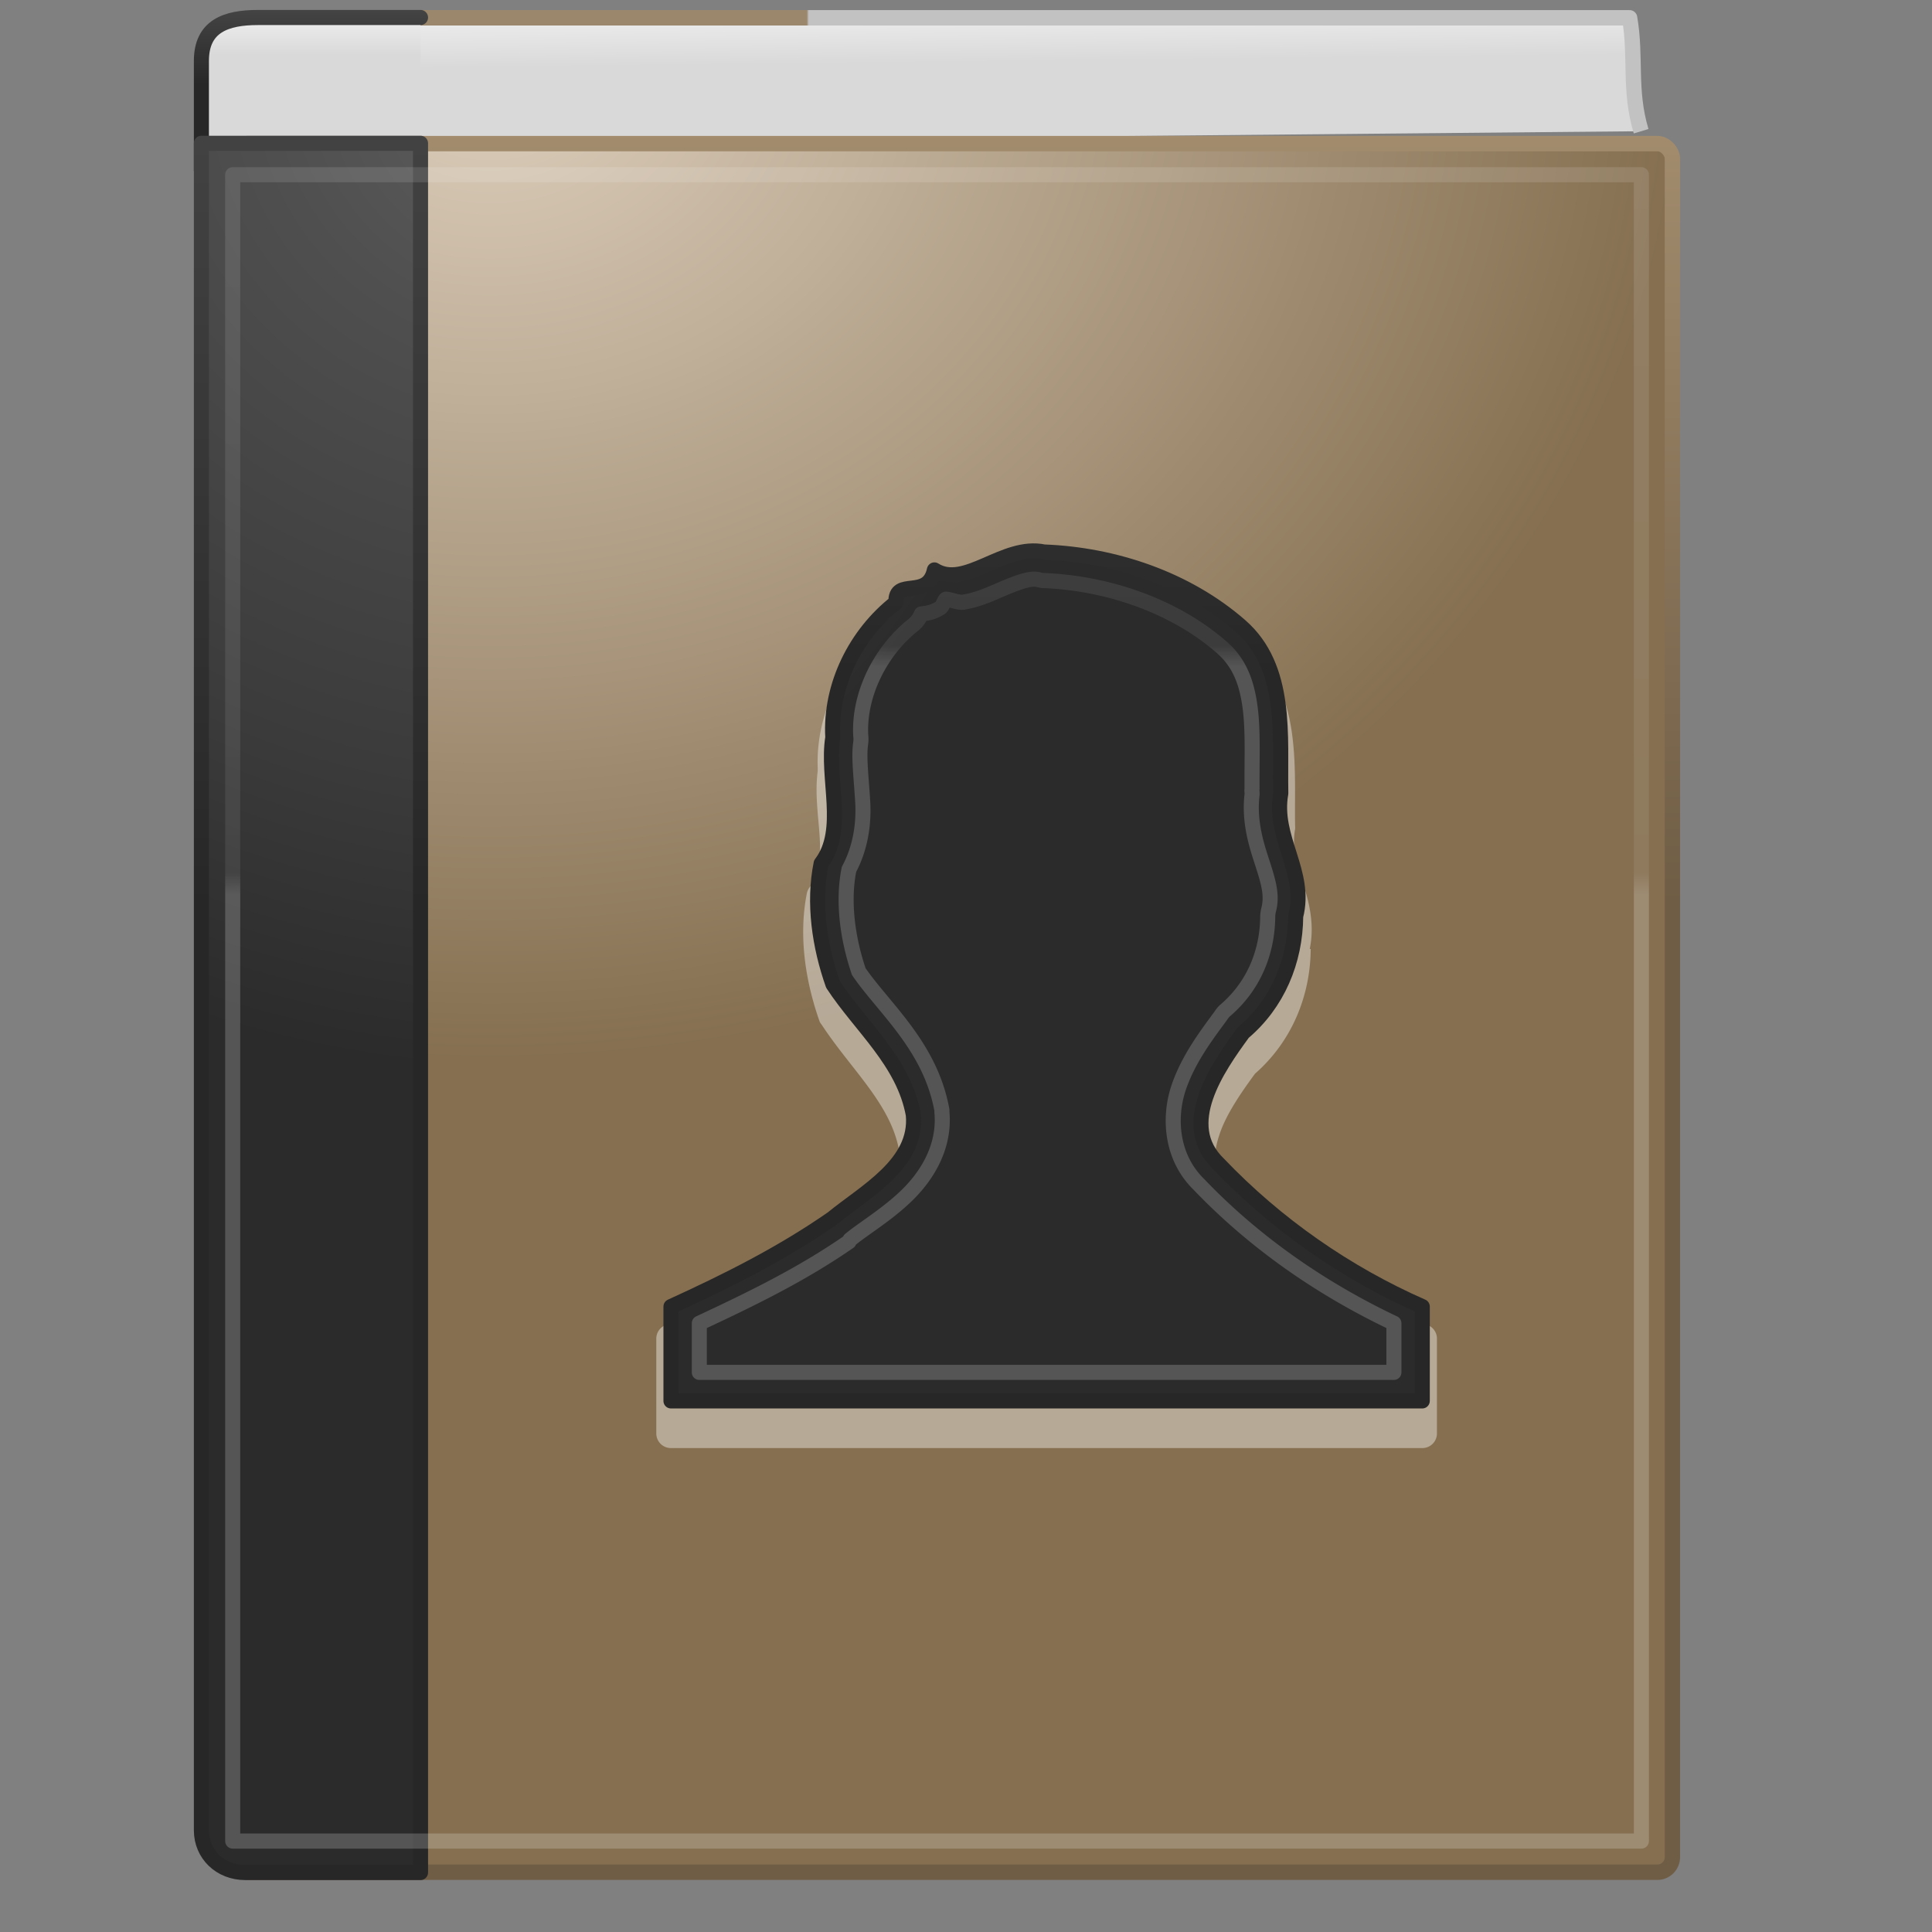 <?xml version="1.0" encoding="UTF-8" standalone="no"?>
<!-- Created with Inkscape (http://www.inkscape.org/) -->

<svg
   xmlns:dc="http://purl.org/dc/elements/1.1/"
   xmlns:cc="http://creativecommons.org/ns#"
   xmlns:rdf="http://www.w3.org/1999/02/22-rdf-syntax-ns#"
   xmlns:svg="http://www.w3.org/2000/svg"
   xmlns="http://www.w3.org/2000/svg"
   xmlns:xlink="http://www.w3.org/1999/xlink"
   xmlns:sodipodi="http://sodipodi.sourceforge.net/DTD/sodipodi-0.dtd"
   xmlns:inkscape="http://www.inkscape.org/namespaces/inkscape"
   version="1.1"
   width="128"
   height="128"
   id="svg4223"
   inkscape:version="0.91 r"
   sodipodi:docname="address-book-new.svg">
  <rect width="100%" height="100%" fill="#808080" stroke="none"/>
  <sodipodi:namedview
     pagecolor="#ffffff"
     bordercolor="#666666"
     borderopacity="1"
     objecttolerance="10"
     gridtolerance="10"
     guidetolerance="10"
     inkscape:pageopacity="0"
     inkscape:pageshadow="2"
     inkscape:window-width="1033"
     inkscape:window-height="953"
     id="namedview103"
     showgrid="false"
     inkscape:zoom="3.6875"
     inkscape:cx="32"
     inkscape:cy="32"
     inkscape:window-x="1488"
     inkscape:window-y="231"
     inkscape:window-maximized="0"
     inkscape:current-layer="svg4223" />
  <defs
     id="defs4225">
    <linearGradient
       x1="24"
       y1="14.078"
       x2="24"
       y2="32.463"
       id="linearGradient3142-0"
       xlink:href="#linearGradient4070"
       gradientUnits="userSpaceOnUse"
       gradientTransform="matrix(0.586,0,0,0.688,3.421,-1.2)" />
    <linearGradient
       id="linearGradient4070">
      <stop
         id="stop4072"
         style="stop-color:#ffffff;stop-opacity:1"
         offset="0" />
      <stop
         id="stop4074"
         style="stop-color:#ffffff;stop-opacity:0.235"
         offset="0.134" />
      <stop
         id="stop4076"
         style="stop-color:#ffffff;stop-opacity:0.157"
         offset="0.947" />
      <stop
         id="stop4078"
         style="stop-color:#ffffff;stop-opacity:0.392"
         offset="1" />
    </linearGradient>
    <radialGradient
       cx="13.003"
       cy="8.45"
       r="20"
       fx="13.003"
       fy="8.45"
       id="radialGradient3963"
       xlink:href="#linearGradient2867-449-88-871-390-598-476-591-434-148-57-177-641-289-620-227-114-444-680-744-8-7-7"
       gradientUnits="userSpaceOnUse"
       gradientTransform="matrix(0,0.919,-0.783,0,25.78,-3.889)" />
    <linearGradient
       id="linearGradient2867-449-88-871-390-598-476-591-434-148-57-177-641-289-620-227-114-444-680-744-8-7-7">
      <stop
         id="stop5430-8-6-8"
         style="stop-color:#5f5f5f;stop-opacity:1"
         offset="0" />
      <stop
         id="stop5432-3-5-5"
         style="stop-color:#4f4f4f;stop-opacity:1"
         offset="0.262" />
      <stop
         id="stop5434-1-6-9"
         style="stop-color:#3b3b3b;stop-opacity:1"
         offset="0.705" />
      <stop
         id="stop5436-8-9-2"
         style="stop-color:#2b2b2b;stop-opacity:1"
         offset="1" />
    </linearGradient>
    <linearGradient
       x1="24"
       y1="31.26"
       x2="24"
       y2="10.166"
       id="linearGradient3965"
       xlink:href="#linearGradient3707-319-631-407-324-616-674-812-821-107-178-392-400-6-7-3"
       gradientUnits="userSpaceOnUse"
       gradientTransform="matrix(0.824,0,0,0.87,-0.615,-5.853)" />
    <linearGradient
       id="linearGradient3707-319-631-407-324-616-674-812-821-107-178-392-400-6-7-3">
      <stop
         id="stop5440-4-4-64"
         style="stop-color:#272727;stop-opacity:1"
         offset="0" />
      <stop
         id="stop5442-3-5-7"
         style="stop-color:#454545;stop-opacity:1"
         offset="1" />
    </linearGradient>
    <linearGradient
       x1="24"
       y1="5"
       x2="24"
       y2="43"
       id="linearGradient3142"
       xlink:href="#linearGradient3731"
       gradientUnits="userSpaceOnUse"
       gradientTransform="matrix(0.586,0,0,0.688,3.421,-1.2)" />
    <linearGradient
       id="linearGradient3731">
      <stop
         id="stop3733"
         style="stop-color:#ffffff;stop-opacity:1"
         offset="0" />
      <stop
         id="stop3735"
         style="stop-color:#ffffff;stop-opacity:0.235"
         offset="0.027" />
      <stop
         id="stop3737"
         style="stop-color:#ffffff;stop-opacity:0.157"
         offset="0.974" />
      <stop
         id="stop3739"
         style="stop-color:#ffffff;stop-opacity:0.392"
         offset="1" />
    </linearGradient>
    <radialGradient
       cx="7.496"
       cy="8.45"
       r="20"
       fx="7.496"
       fy="8.45"
       id="radialGradient3145"
       xlink:href="#linearGradient2867-449-88-871-390-598-476-591-434-148-57-177-641-289-620-227-114-444-680-744-8"
       gradientUnits="userSpaceOnUse"
       gradientTransform="matrix(1.3114218e-8,1.582,-1.669,-2.9153148e-8,33.428,-9.364)" />
    <linearGradient
       id="linearGradient2867-449-88-871-390-598-476-591-434-148-57-177-641-289-620-227-114-444-680-744-8">
      <stop
         id="stop5430-8"
         style="stop-color:#5f5f5f;stop-opacity:1"
         offset="0" />
      <stop
         id="stop5432-3"
         style="stop-color:#4f4f4f;stop-opacity:1"
         offset="0.262" />
      <stop
         id="stop5434-1"
         style="stop-color:#3b3b3b;stop-opacity:1"
         offset="0.705" />
      <stop
         id="stop5436-8"
         style="stop-color:#2b2b2b;stop-opacity:1"
         offset="1" />
    </linearGradient>
    <linearGradient
       x1="24"
       y1="44"
       x2="24"
       y2="3.899"
       id="linearGradient3147"
       xlink:href="#linearGradient3707-319-631-407-324-616-674-812-821-107-178-392-400-6"
       gradientUnits="userSpaceOnUse"
       gradientTransform="matrix(0.675,0,0,0.677,3.127,-0.944)" />
    <linearGradient
       id="linearGradient3707-319-631-407-324-616-674-812-821-107-178-392-400-6">
      <stop
         id="stop5440-4"
         style="stop-color:#272727;stop-opacity:1"
         offset="0" />
      <stop
         id="stop5442-3"
         style="stop-color:#454545;stop-opacity:1"
         offset="1" />
    </linearGradient>
    <linearGradient
       id="linearGradient8967">
      <stop
         id="stop8969"
         style="stop-color:#ddcfbd;stop-opacity:1"
         offset="0" />
      <stop
         id="stop8971"
         style="stop-color:#856f50;stop-opacity:1"
         offset="1" />
    </linearGradient>
    <linearGradient
       x1="32.256"
       y1="4.683"
       x2="32.256"
       y2="60.876"
       id="linearGradient3153"
       xlink:href="#linearGradient3319"
       gradientUnits="userSpaceOnUse"
       gradientTransform="matrix(0.457,0,0,0.475,3.106,-0.233)" />
    <linearGradient
       id="linearGradient3319">
      <stop
         id="stop3321"
         style="stop-color:#a79071;stop-opacity:1"
         offset="0" />
      <stop
         id="stop3323"
         style="stop-color:#6f5d45;stop-opacity:1"
         offset="1" />
    </linearGradient>
    <linearGradient
       x1="10.654"
       y1="1"
       x2="10.654"
       y2="3"
       id="linearGradient3156"
       xlink:href="#linearGradient2346"
       gradientUnits="userSpaceOnUse"
       gradientTransform="matrix(0.675,0,0,0.6,1.777,-0.118)" />
    <linearGradient
       id="linearGradient2346">
      <stop
         id="stop2348"
         style="stop-color:#eeeeee;stop-opacity:1"
         offset="0" />
      <stop
         id="stop2350"
         style="stop-color:#d9d9da;stop-opacity:1"
         offset="1" />
    </linearGradient>
    <linearGradient
       x1="24"
       y1="44"
       x2="24"
       y2="3.899"
       id="linearGradient3158"
       xlink:href="#linearGradient3707-319-631-407-324-616-674-812-821-107-178-392-400-6-2"
       gradientUnits="userSpaceOnUse"
       gradientTransform="matrix(0.675,0,0,0.062,3.127,-0.095)" />
    <linearGradient
       id="linearGradient3707-319-631-407-324-616-674-812-821-107-178-392-400-6-2">
      <stop
         id="stop5440-4-8"
         style="stop-color:#272727;stop-opacity:1"
         offset="0" />
      <stop
         id="stop5442-3-8"
         style="stop-color:#454545;stop-opacity:1"
         offset="1" />
    </linearGradient>
    <linearGradient
       id="linearGradient4652">
      <stop
         id="stop4654"
         style="stop-color:#9b876c;stop-opacity:1"
         offset="0" />
      <stop
         id="stop4656"
         style="stop-color:#9b876c;stop-opacity:1"
         offset="0.96" />
      <stop
         id="stop4658"
         style="stop-color:#c2c2c2;stop-opacity:1"
         offset="0.963" />
      <stop
         id="stop4660"
         style="stop-color:#c2c2c2;stop-opacity:1"
         offset="1" />
    </linearGradient>
    <linearGradient
       x1="24.627"
       y1="3.123"
       x2="24.64"
       y2="4.883"
       id="linearGradient4219"
       xlink:href="#linearGradient2346"
       gradientUnits="userSpaceOnUse"
       gradientTransform="matrix(0.65,0,0,0.98,2.686,-2.707)" />
    <linearGradient
       x1="5.212"
       y1="0.065"
       x2="54.887"
       y2="0.065"
       id="linearGradient4221"
       xlink:href="#linearGradient4652"
       gradientUnits="userSpaceOnUse"
       gradientTransform="matrix(0.464,0,0,0.476,3.289,-0.165)" />
    <radialGradient
       cx="4.993"
       cy="43.5"
       r="2.5"
       fx="4.993"
       fy="43.5"
       id="radialGradient2873-966-168"
       xlink:href="#linearGradient3688-166-749"
       gradientUnits="userSpaceOnUse"
       gradientTransform="matrix(0.966,0,0,0.672,15.716,-29.126)" />
    <linearGradient
       id="linearGradient3688-166-749">
      <stop
         id="stop2883"
         style="stop-color:#181818;stop-opacity:1"
         offset="0" />
      <stop
         id="stop2885"
         style="stop-color:#181818;stop-opacity:0"
         offset="1" />
    </linearGradient>
    <radialGradient
       cx="4.993"
       cy="43.5"
       r="2.5"
       fx="4.993"
       fy="43.5"
       id="radialGradient2875-742-326"
       xlink:href="#linearGradient3688-464-309"
       gradientUnits="userSpaceOnUse"
       gradientTransform="matrix(0.966,0,0,0.672,-11.87,-29.353)" />
    <linearGradient
       id="linearGradient3688-464-309">
      <stop
         id="stop2889"
         style="stop-color:#181818;stop-opacity:1"
         offset="0" />
      <stop
         id="stop2891"
         style="stop-color:#181818;stop-opacity:0"
         offset="1" />
    </linearGradient>
    <linearGradient
       x1="25.058"
       y1="47.028"
       x2="25.058"
       y2="39.999"
       id="linearGradient2877-634-617"
       xlink:href="#linearGradient3702-501-757"
       gradientUnits="userSpaceOnUse"
       gradientTransform="matrix(0.482,0,0,0.48,2.221,-20.772)" />
    <linearGradient
       id="linearGradient3702-501-757">
      <stop
         id="stop2895"
         style="stop-color:#181818;stop-opacity:0"
         offset="0" />
      <stop
         id="stop2897"
         style="stop-color:#181818;stop-opacity:1"
         offset="0.5" />
      <stop
         id="stop2899"
         style="stop-color:#181818;stop-opacity:0"
         offset="1" />
    </linearGradient>
    <radialGradient
       cx="32.5"
       cy="8.557"
       r="23.5"
       fx="32.5"
       fy="8.557"
       id="radialGradient3831"
       xlink:href="#linearGradient8967"
       gradientUnits="userSpaceOnUse"
       gradientTransform="matrix(0,1.353,-1.619,0,31.591,-42.086)" />
    <linearGradient
       id="linearGradient3242-7">
      <stop
         id="stop3244-5"
         style="stop-color:#eef87e;stop-opacity:1"
         offset="0" />
      <stop
         id="stop3246-9"
         style="stop-color:#cde34f;stop-opacity:1"
         offset="0.262" />
      <stop
         id="stop3248-7"
         style="stop-color:#93b723;stop-opacity:1"
         offset="0.661" />
      <stop
         id="stop3250-8"
         style="stop-color:#5a7e0d;stop-opacity:1"
         offset="1" />
    </linearGradient>
    <linearGradient
       id="linearGradient2490-3">
      <stop
         id="stop2492-3"
         style="stop-color:#3f7010;stop-opacity:1"
         offset="0" />
      <stop
         id="stop2494-8"
         style="stop-color:#84a718;stop-opacity:1"
         offset="1" />
    </linearGradient>
    <linearGradient
       x1="22.369"
       y1="8.032"
       x2="22.369"
       y2="38.274"
       id="linearGradient3076"
       xlink:href="#linearGradient4418"
       gradientUnits="userSpaceOnUse"
       gradientTransform="matrix(0.81,0,0,0.805,30.878,31.355)" />
    <linearGradient
       id="linearGradient4418">
      <stop
         id="stop4420"
         style="stop-color:#ffffff;stop-opacity:1"
         offset="0" />
      <stop
         id="stop4422"
         style="stop-color:#ffffff;stop-opacity:0.235"
         offset="0.384" />
      <stop
         id="stop4424"
         style="stop-color:#ffffff;stop-opacity:0.157"
         offset="0.617" />
      <stop
         id="stop4426"
         style="stop-color:#ffffff;stop-opacity:0.392"
         offset="1" />
    </linearGradient>
    <radialGradient
       cx="65.916"
       cy="48.449"
       r="31"
       fx="65.916"
       fy="48.449"
       id="radialGradient3345"
       xlink:href="#linearGradient3242-7"
       gradientUnits="userSpaceOnUse"
       gradientTransform="matrix(0,1.242,-1.351,0,114.6,-44.657)" />
    <linearGradient
       x1="72.422"
       y1="123.191"
       x2="72.422"
       y2="52.809"
       id="linearGradient3347"
       xlink:href="#linearGradient2490-3"
       gradientUnits="userSpaceOnUse"
       gradientTransform="matrix(0.371,0,0,0.374,16.337,17.056)" />
  </defs>
  <g
     id="layer1"
     transform="matrix(2.074,0,0,2.083,-4.286,0.12)">
    <g
       transform="matrix(1.35,0,0,0.556,-0.4,35.889)"
       id="g2036"
       style="display:inline">
      <g
         transform="matrix(1.053,0,0,1.286,-1.263,-13.429)"
         id="g3712"
         style="opacity:0.4">
        <rect
           width="5"
           height="7"
           x="38"
           y="40"
           id="rect2801"
           style="fill:url(#radialGradient2873-966-168);fill-opacity:1;stroke:none" />
        <rect
           width="5"
           height="7"
           x="-10"
           y="-47"
           transform="scale(-1,-1)"
           id="rect3696"
           style="fill:url(#radialGradient2875-742-326);fill-opacity:1;stroke:none" />
        <rect
           width="28"
           height="7"
           x="10"
           y="40"
           id="rect3700"
           style="fill:url(#linearGradient2877-634-617);fill-opacity:1;stroke:none" />
      </g>
    </g>
    <path
       d="M 54.491,4.116 C 54.095,2.8 54.342,1.764 54.123,0.509 l -40.614,0 0.24,3.983"
       inkscape:connector-curvature="0"
       id="path2723"
       style="display:inline;fill:url(#linearGradient4219);fill-opacity:1;stroke:url(#linearGradient4221);stroke-width:0.49;stroke-linecap:butt;stroke-linejoin:round;stroke-miterlimit:0;stroke-dasharray:none;stroke-dashoffset:0;stroke-opacity:1" />
    <path
       d="m 15.5,5.5 -5.6,0 c -0.799,0 -1.4,-0.053 -1.4,-0.122 l 0,-3.496 c 0,-1.11 0.783,-1.383 1.807,-1.383 l 5.193,0"
       inkscape:connector-curvature="0"
       id="rect5505-21-3-9"
       style="color:#000000;display:inline;overflow:visible;visibility:visible;fill:url(#linearGradient3156);fill-opacity:1;fill-rule:nonzero;stroke:url(#linearGradient3158);stroke-width:0.481;stroke-linecap:round;stroke-linejoin:round;stroke-miterlimit:4;stroke-dasharray:none;stroke-dashoffset:0;stroke-opacity:1;marker:none;enable-background:accumulate" />
    <rect
       width="45.981"
       height="54.981"
       rx="0.482"
       ry="0.48"
       x="9.51"
       y="4.51"
       id="rect2719"
       style="display:inline;fill:url(#radialGradient3831);fill-opacity:1;stroke:url(#linearGradient3153);stroke-width:0.49;stroke-linecap:round;stroke-linejoin:round;stroke-miterlimit:0;stroke-dasharray:none;stroke-dashoffset:0;stroke-opacity:1" />
    <path
       d="m 15.5,4.5 c 0,0 0,38.244 0,55 l -5.6,0 C 9.101,59.5 8.5,58.918 8.5,58.159 l 0,-53.659 z"
       inkscape:connector-curvature="0"
       id="rect5505-21-3"
       style="color:#000000;display:inline;overflow:visible;visibility:visible;fill:url(#radialGradient3145);fill-opacity:1;fill-rule:nonzero;stroke:url(#linearGradient3147);stroke-width:0.481;stroke-linecap:round;stroke-linejoin:round;stroke-miterlimit:4;stroke-dasharray:none;stroke-dashoffset:0;stroke-opacity:1;marker:none;enable-background:accumulate" />
    <rect
       width="45"
       height="53"
       x="9.5"
       y="5.5"
       id="rect6741-0"
       style="opacity:0.5;fill:none;stroke:url(#linearGradient3142);stroke-width:0.481;stroke-linecap:round;stroke-linejoin:round;stroke-miterlimit:4;stroke-dasharray:none;stroke-dashoffset:0;stroke-opacity:1" />
    <path
       d="M 35.438,17.031 C 34.625,16.888 33.906,17.259 33.344,17.5 c -0.289,0.124 -0.521,0.217 -0.719,0.25 -0.198,0.033 -0.327,-0.004 -0.469,-0.094 a 0.465,0.465 0 0 0 -0.719,0.312 c -0.034,0.155 -0.04,0.143 -0.062,0.156 -0.022,0.014 -0.086,0.047 -0.219,0.062 -0.133,0.016 -0.325,0.011 -0.562,0.156 -0.166,0.102 -0.262,0.287 -0.312,0.5 -1.298,1.077 -2.162,2.759 -2.094,4.5 8.07e-4,0.021 -0.001,0.042 0,0.062 -0.002,0.011 0.001,0.02 0,0.031 -0.097,0.727 0.024,1.452 0.062,2.094 0.041,0.67 -0.01,1.197 -0.312,1.594 a 0.465,0.465 0 0 0 -0.094,0.188 C 27.566,28.683 27.799,30.137 28.25,31.406 A 0.465,0.465 0 0 0 28.312,31.5 c 0.936,1.424 2.187,2.499 2.469,3.969 0.002,0.01 -0.002,0.022 0,0.031 0.031,0.578 -0.25,1.016 -0.719,1.469 -0.477,0.46 -1.106,0.897 -1.656,1.344 -0.011,0.009 -0.02,0.022 -0.031,0.031 -1.584,1.089 -3.29,1.914 -5.062,2.719 A 0.465,0.465 0 0 0 23.031,41.5 l 0,3 A 0.465,0.465 0 0 0 23.5,44.969 l 24,0 A 0.465,0.465 0 0 0 47.969,44.5 l 0,-3 A 0.465,0.465 0 0 0 47.688,41.062 C 45.324,40.03 43.141,38.533 41.344,36.656 A 0.465,0.465 0 0 0 41.312,36.625 c -0.518,-0.498 -0.504,-1.002 -0.281,-1.656 0.223,-0.654 0.715,-1.347 1.125,-1.906 1.158,-1.01 1.768,-2.444 1.781,-3.969 l -0.031,0 C 44.069,28.305 43.881,27.594 43.688,27 c -0.204,-0.626 -0.354,-1.137 -0.25,-1.719 a 0.465,0.465 0 0 0 0,-0.094 C 43.421,24.306 43.478,23.287 43.344,22.281 43.21,21.276 42.868,20.255 42,19.5 c -1.795,-1.563 -4.183,-2.37 -6.5,-2.469 -0.021,-8.76e-4 -0.042,7.67e-4 -0.062,0 z"
       inkscape:connector-curvature="0"
       transform="translate(0,1.031)"
       id="path4136"
       style="color:#000000;display:inline;overflow:visible;visibility:visible;opacity:0.4;fill:#ffffff;fill-opacity:1;fill-rule:nonzero;stroke:none;stroke-width:1;marker:none;enable-background:accumulate" />
    <path
       d="m 35.42,17.5 c -1.3,-0.272 -2.517,1.194 -3.505,0.57 -0.214,0.979 -1.274,0.218 -1.227,1.037 -1.279,0.996 -2.113,2.632 -2.018,4.291 -0.211,1.303 0.446,2.936 -0.373,4.009 -0.256,1.259 -0.051,2.637 0.378,3.845 0.887,1.348 2.26,2.459 2.567,4.147 0.145,1.567 -1.547,2.444 -2.587,3.297 C 27.027,39.822 25.297,40.684 23.5,41.5 l 0,3 24,0 0,-3 c -2.42,-1.057 -4.667,-2.615 -6.508,-4.538 -1.305,-1.254 -0.039,-3.048 0.788,-4.176 1.096,-0.922 1.665,-2.271 1.677,-3.703 C 43.82,27.671 42.725,26.608 42.981,25.175 42.946,23.358 43.212,21.173 41.69,19.85 39.976,18.358 37.663,17.584 35.42,17.5 Z"
       inkscape:connector-curvature="0"
       id="path3899"
       style="color:#000000;display:inline;overflow:visible;visibility:visible;fill:url(#radialGradient3963);fill-opacity:1;fill-rule:nonzero;stroke:url(#linearGradient3965);stroke-width:0.481;stroke-linecap:round;stroke-linejoin:round;stroke-miterlimit:4;stroke-dasharray:none;stroke-dashoffset:0;stroke-opacity:1;marker:none;enable-background:accumulate" />
    <path
       d="m 35.219,18.375 c -0.276,-0.058 -0.702,0.113 -1.312,0.375 -0.305,0.131 -0.643,0.275 -1.062,0.344 -0.164,0.027 -0.374,-0.078 -0.562,-0.094 -0.08,0.083 -0.096,0.225 -0.188,0.281 -0.254,0.156 -0.427,0.165 -0.594,0.188 a 0.908,0.908 0 0 1 -0.25,0.344 c -1.047,0.815 -1.764,2.215 -1.688,3.531 a 0.908,0.908 0 0 1 0,0.219 c -0.071,0.44 0.016,1.108 0.062,1.875 0.04,0.654 -0.052,1.438 -0.438,2.156 -0.205,1.011 -0.05,2.186 0.312,3.25 0.793,1.158 2.285,2.369 2.656,4.406 a 0.908,0.908 0 0 1 0,0.062 c 0.104,1.123 -0.491,2.044 -1.125,2.656 -0.634,0.612 -1.364,1.038 -1.812,1.406 a 0.908,0.908 0 0 1 -0.031,0.062 c -1.527,1.054 -3.151,1.836 -4.781,2.594 l 0,1.562 22.188,0 0,-1.562 C 44.292,40.944 42.153,39.474 40.375,37.625 c -0.01,-0.011 -0.021,-0.021 -0.031,-0.031 -0.883,-0.878 -0.94,-2.138 -0.625,-3.062 0.319,-0.936 0.924,-1.708 1.344,-2.281 a 0.908,0.908 0 0 1 0.125,-0.156 c 0.887,-0.746 1.364,-1.807 1.375,-3 A 0.908,0.908 0 0 1 42.594,28.875 c 0.112,-0.435 0.011,-0.827 -0.188,-1.438 -0.185,-0.568 -0.448,-1.329 -0.344,-2.219 0.008,-0.067 -0.012,-0.119 0,-0.188 C 42.053,24.134 42.102,23.204 42,22.438 41.89,21.616 41.646,21.011 41.094,20.531 39.57,19.205 37.434,18.483 35.375,18.406 A 0.908,0.908 0 0 1 35.219,18.375 Z"
       inkscape:connector-curvature="0"
       transform="translate(0,-2.2886283e-5)"
       id="path4025"
       style="color:#000000;display:inline;overflow:visible;visibility:visible;opacity:0.5;fill:none;stroke:url(#linearGradient3142-0);stroke-width:0.481;stroke-linecap:round;stroke-linejoin:round;stroke-miterlimit:4;stroke-dasharray:none;stroke-dashoffset:0;stroke-opacity:1;marker:none;enable-background:accumulate" />
  </g>
</svg>
